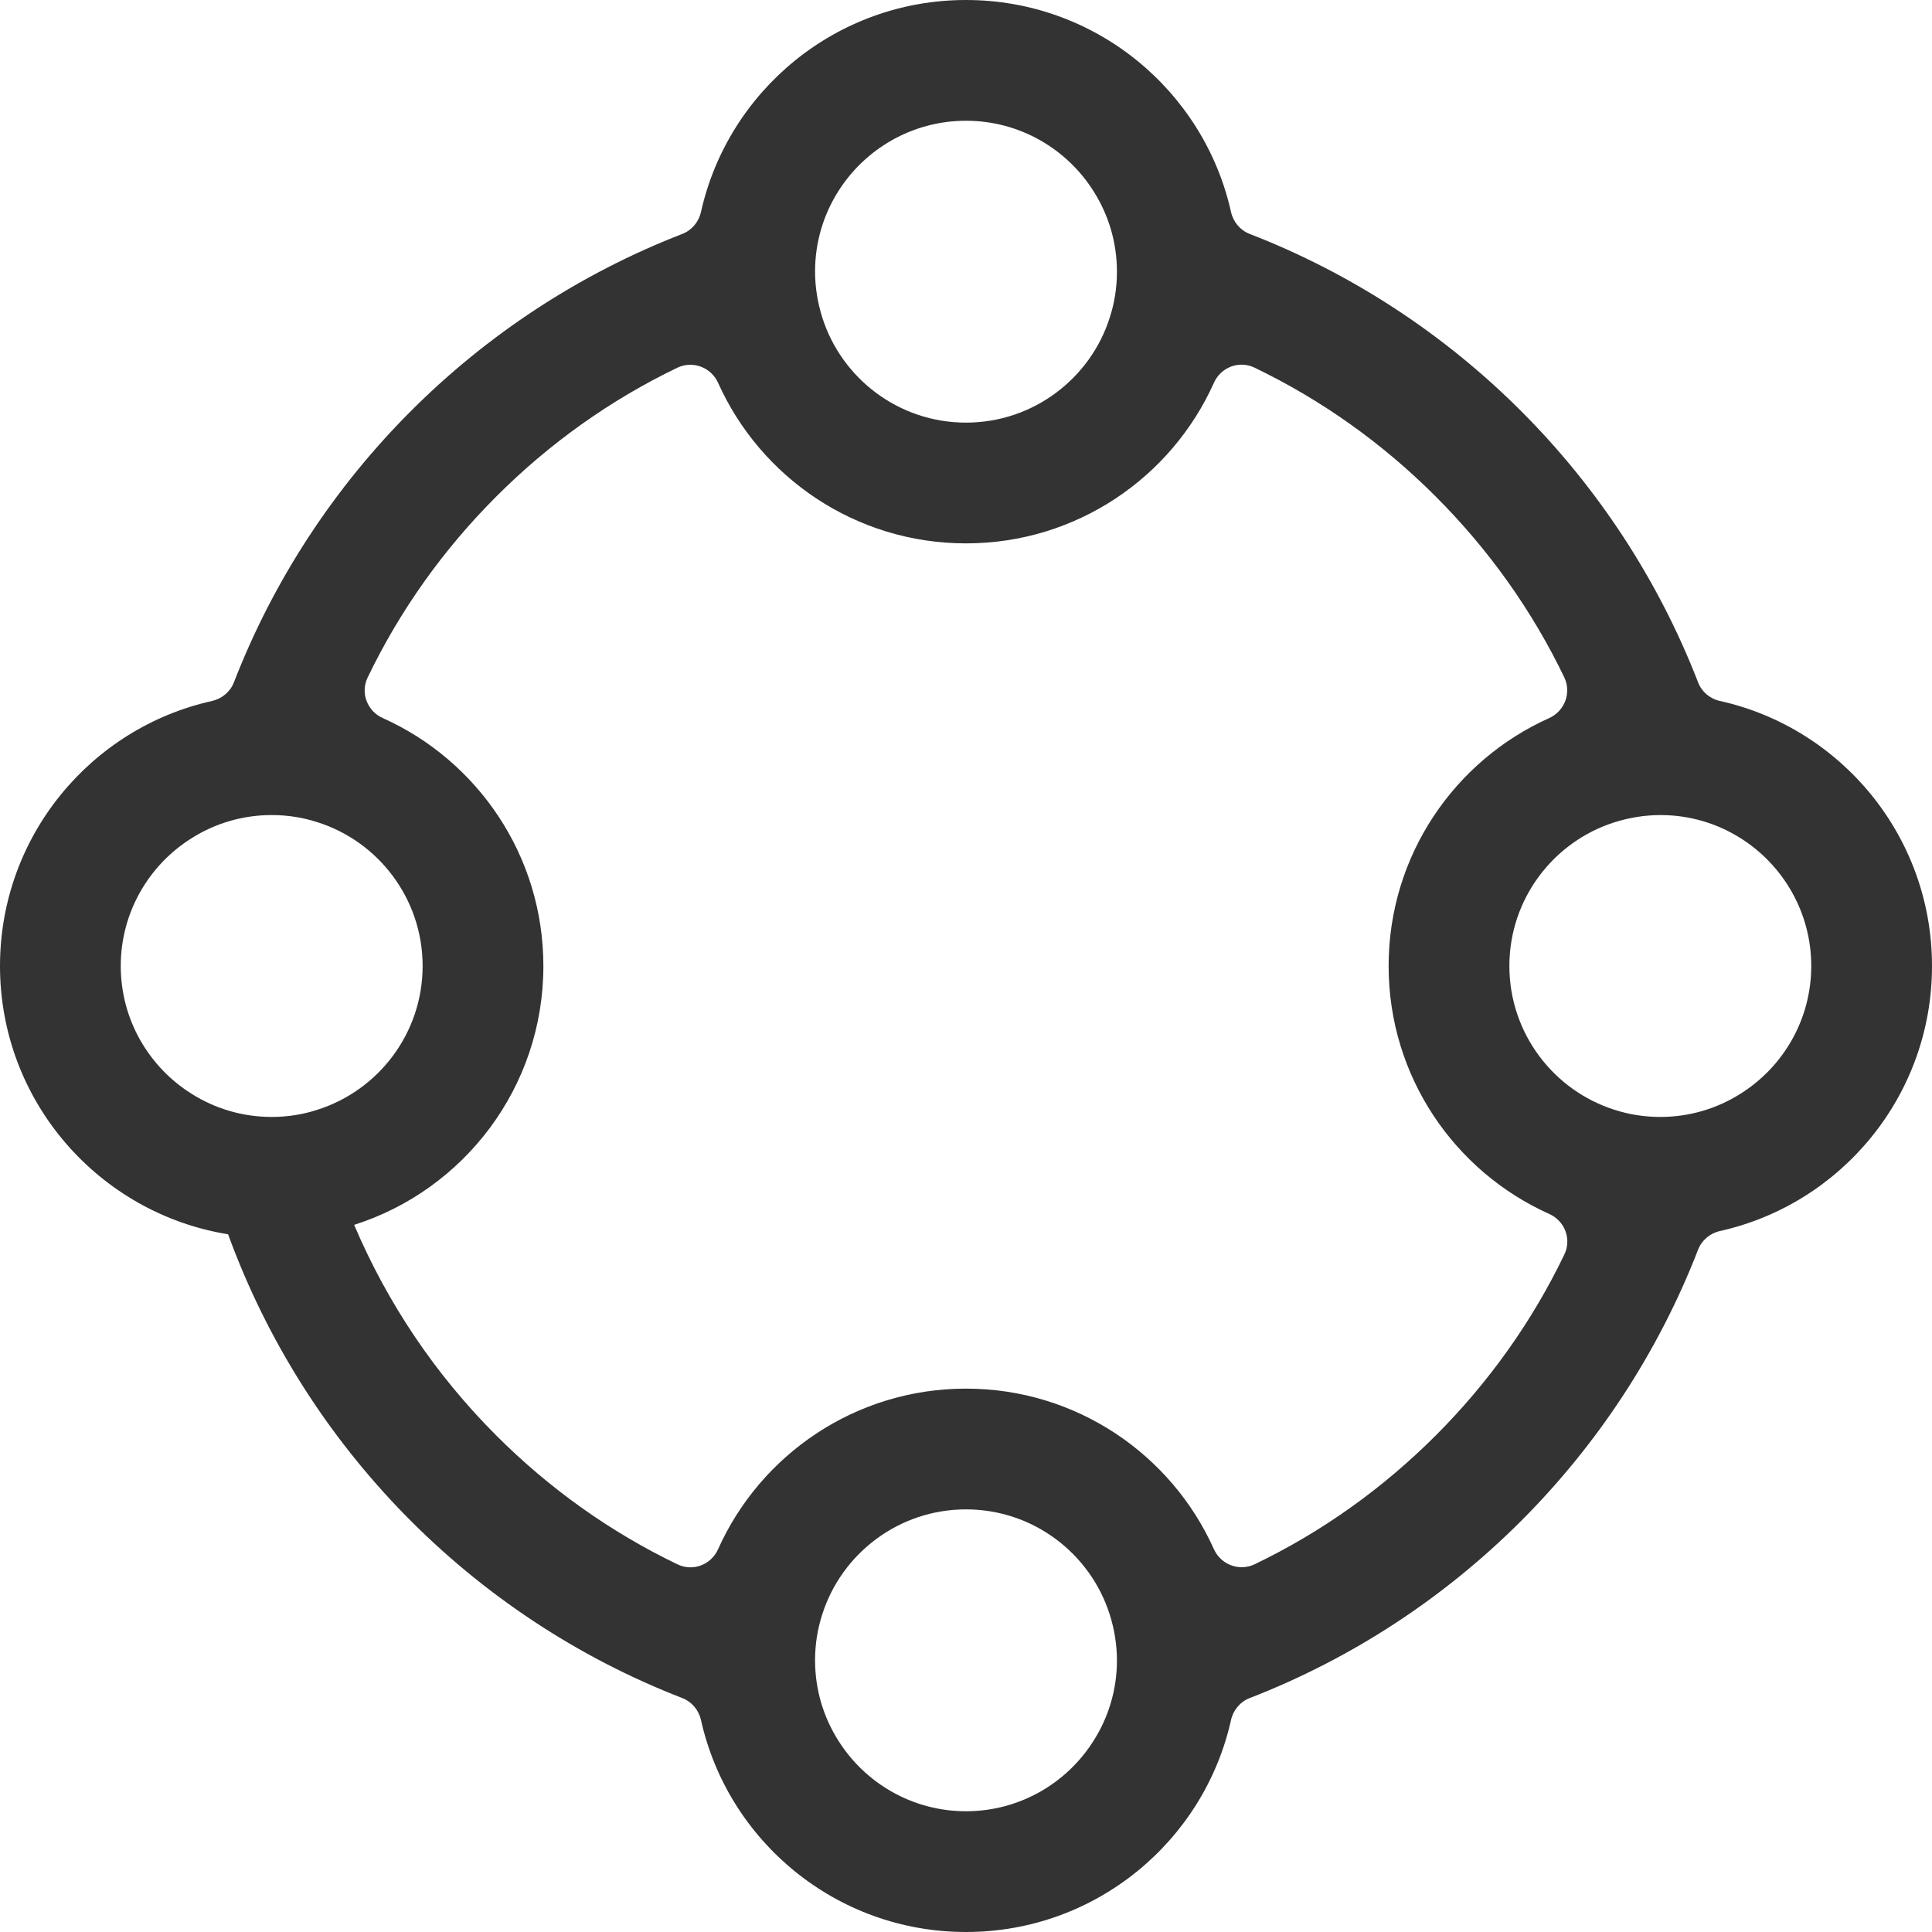 <?xml version="1.0" standalone="no"?><!DOCTYPE svg PUBLIC "-//W3C//DTD SVG 1.1//EN" "http://www.w3.org/Graphics/SVG/1.1/DTD/svg11.dtd"><svg class="icon" width="200px" height="200.00px" viewBox="0 0 1024 1024" version="1.1" xmlns="http://www.w3.org/2000/svg"><path fill="#333333" d="M900 361.6C857.8 252.8 771.2 166.2 662.4 124c-5-1.9-8.7-6.3-9.9-11.5C638.2 48.1 580.7 0 512 0S385.8 48.1 371.5 112.5c-1.2 5.2-4.9 9.6-9.9 11.5C252.8 166.2 166.2 252.8 124 361.6c-1.9 5-6.3 8.7-11.5 9.9C48.1 385.8 0 443.3 0 512c0 71.7 52.4 131.1 120.9 142.2 41 112.6 129.2 202.6 240.7 245.8 5 1.9 8.7 6.3 9.9 11.5C385.8 975.9 443.3 1024 512 1024s126.2-48.1 140.5-112.5c1.2-5.2 4.9-9.6 9.9-11.5C771.2 857.8 857.8 771.2 900 662.4c1.9-5 6.3-8.7 11.5-9.9C975.9 638.2 1024 580.7 1024 512s-48.1-126.2-112.5-140.5c-5.3-1.2-9.6-4.9-11.5-9.9zM512 64c28.5 0 53.6 15 67.7 37.5 7.8 12.3 12.3 26.9 12.3 42.5 0 8.5-1.3 16.6-3.8 24.3C578 200.5 547.7 224 512 224s-66-23.5-76.2-55.8c-2.4-7.7-3.8-15.8-3.8-24.3 0-15.6 4.5-30.2 12.3-42.5C458.4 79 483.5 64 512 64zM144 592c-15.6 0-30.2-4.5-42.5-12.3C79 565.6 64 540.5 64 512s15-53.6 37.5-67.7c12.3-7.8 26.9-12.3 42.5-12.3 8.5 0 16.6 1.3 24.3 3.8C200.5 446 224 476.3 224 512s-23.5 66-55.8 76.2c-7.6 2.5-15.7 3.8-24.2 3.8z m435.7 330.5C565.6 945 540.5 960 512 960s-53.6-15-67.7-37.5c-7.8-12.3-12.3-26.9-12.3-42.5 0-8.5 1.3-16.6 3.8-24.3C446 823.5 476.3 800 512 800s66 23.5 76.2 55.8c2.4 7.6 3.8 15.8 3.8 24.3 0 15.5-4.5 30.1-12.3 42.4z m181.2-161.6c-28.2 28.2-60.4 51.1-95.9 68.2-8.2 3.9-17.9 0.2-21.6-8C620.9 770.9 570.5 736 512 736s-108.9 34.9-131.4 85.1c-3.7 8.3-13.4 12-21.6 8-35.5-17.1-67.7-40-95.9-68.2-32.3-32.3-57.6-69.9-75.4-111.7C245.9 630.7 288 576.3 288 512c0-58.5-34.9-108.9-85.1-131.4-8.3-3.7-12-13.4-8-21.6 17.1-35.5 40-67.7 68.2-95.9 28.2-28.2 60.4-51.1 95.9-68.2 8.2-3.9 17.9-0.2 21.6 8C403.1 253.1 453.5 288 512 288s108.9-34.9 131.4-85.1c3.7-8.3 13.4-12 21.6-8 35.5 17.1 67.7 40 95.9 68.2 28.2 28.2 51.1 60.4 68.2 95.9 3.9 8.2 0.2 17.9-8 21.6C770.9 403.1 736 453.5 736 512s34.9 108.9 85.1 131.4c8.3 3.7 12 13.4 8 21.6-17.1 35.5-40 67.7-68.2 95.9z m161.6-181.2c-12.3 7.8-26.9 12.3-42.5 12.3-8.5 0-16.6-1.3-24.3-3.8C823.5 578 800 547.7 800 512s23.5-66 55.8-76.2c7.7-2.4 15.8-3.8 24.3-3.8 15.6 0 30.2 4.5 42.5 12.3C945 458.4 960 483.5 960 512s-15 53.6-37.5 67.7z" /></svg>